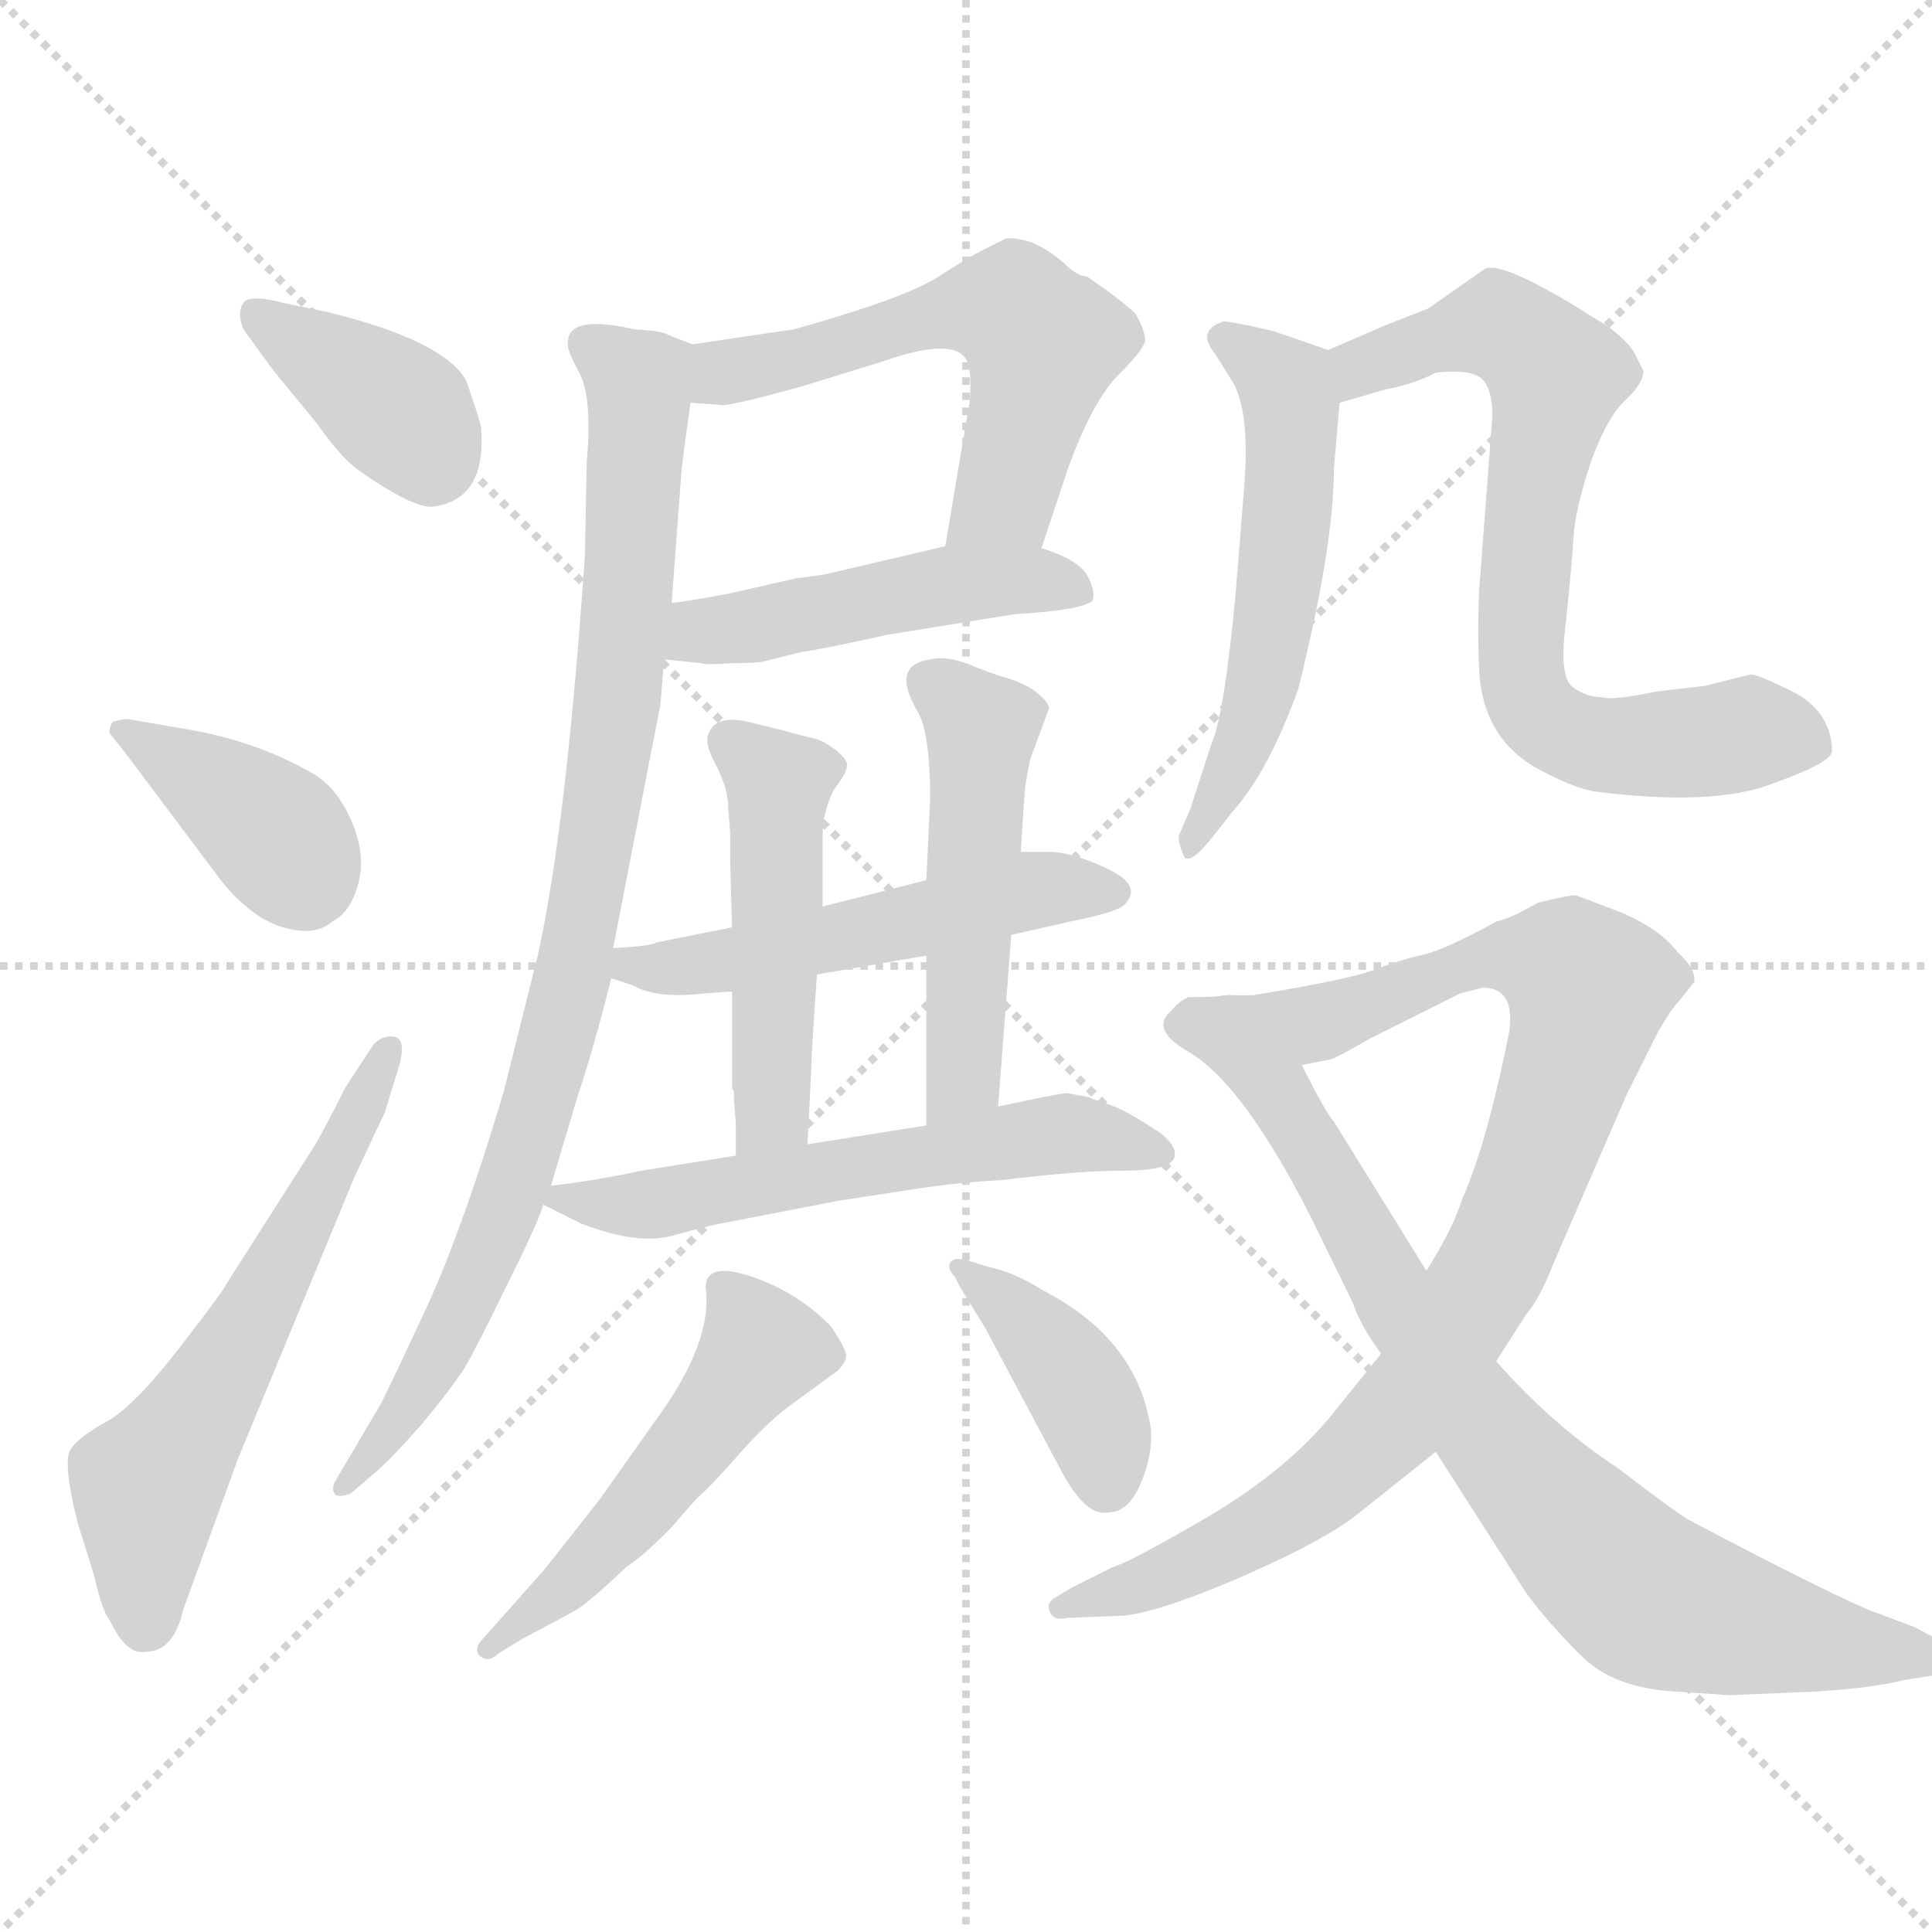 <svg xmlns="http://www.w3.org/2000/svg" version="1.1" viewBox="0 0 1024 1024">
  <g stroke="lightgray" stroke-dasharray="1,1" stroke-width="1" transform="scale(4, 4)">
    <line x1="0" y1="0" x2="256" y2="256" />
    <line x1="256" y1="0" x2="0" y2="256" />
    <line x1="128" y1="0" x2="128" y2="256" />
    <line x1="0" y1="128" x2="256" y2="128" />
  </g>
  <g transform="scale(1.0, -1.0) translate(0.0, -818.50)">
    <style type="text/css">
      
        @keyframes keyframes0 {
          from {
            stroke: blue;
            stroke-dashoffset: 381;
            stroke-width: 128;
          }
          55% {
            animation-timing-function: step-end;
            stroke: blue;
            stroke-dashoffset: 0;
            stroke-width: 128;
          }
          to {
            stroke: black;
            stroke-width: 1024;
          }
        }
        #make-me-a-hanzi-animation-0 {
          animation: keyframes0 0.56s both;
          animation-delay: 0s;
          animation-timing-function: linear;
        }
      
        @keyframes keyframes1 {
          from {
            stroke: blue;
            stroke-dashoffset: 382;
            stroke-width: 128;
          }
          55% {
            animation-timing-function: step-end;
            stroke: blue;
            stroke-dashoffset: 0;
            stroke-width: 128;
          }
          to {
            stroke: black;
            stroke-width: 1024;
          }
        }
        #make-me-a-hanzi-animation-1 {
          animation: keyframes1 0.561s both;
          animation-delay: 0.56s;
          animation-timing-function: linear;
        }
      
        @keyframes keyframes2 {
          from {
            stroke: blue;
            stroke-dashoffset: 591;
            stroke-width: 128;
          }
          66% {
            animation-timing-function: step-end;
            stroke: blue;
            stroke-dashoffset: 0;
            stroke-width: 128;
          }
          to {
            stroke: black;
            stroke-width: 1024;
          }
        }
        #make-me-a-hanzi-animation-2 {
          animation: keyframes2 0.731s both;
          animation-delay: 1.121s;
          animation-timing-function: linear;
        }
      
        @keyframes keyframes3 {
          from {
            stroke: blue;
            stroke-dashoffset: 566;
            stroke-width: 128;
          }
          65% {
            animation-timing-function: step-end;
            stroke: blue;
            stroke-dashoffset: 0;
            stroke-width: 128;
          }
          to {
            stroke: black;
            stroke-width: 1024;
          }
        }
        #make-me-a-hanzi-animation-3 {
          animation: keyframes3 0.711s both;
          animation-delay: 1.852s;
          animation-timing-function: linear;
        }
      
        @keyframes keyframes4 {
          from {
            stroke: blue;
            stroke-dashoffset: 475;
            stroke-width: 128;
          }
          61% {
            animation-timing-function: step-end;
            stroke: blue;
            stroke-dashoffset: 0;
            stroke-width: 128;
          }
          to {
            stroke: black;
            stroke-width: 1024;
          }
        }
        #make-me-a-hanzi-animation-4 {
          animation: keyframes4 0.637s both;
          animation-delay: 2.562s;
          animation-timing-function: linear;
        }
      
        @keyframes keyframes5 {
          from {
            stroke: blue;
            stroke-dashoffset: 906;
            stroke-width: 128;
          }
          75% {
            animation-timing-function: step-end;
            stroke: blue;
            stroke-dashoffset: 0;
            stroke-width: 128;
          }
          to {
            stroke: black;
            stroke-width: 1024;
          }
        }
        #make-me-a-hanzi-animation-5 {
          animation: keyframes5 0.987s both;
          animation-delay: 3.199s;
          animation-timing-function: linear;
        }
      
        @keyframes keyframes6 {
          from {
            stroke: blue;
            stroke-dashoffset: 517;
            stroke-width: 128;
          }
          63% {
            animation-timing-function: step-end;
            stroke: blue;
            stroke-dashoffset: 0;
            stroke-width: 128;
          }
          to {
            stroke: black;
            stroke-width: 1024;
          }
        }
        #make-me-a-hanzi-animation-6 {
          animation: keyframes6 0.671s both;
          animation-delay: 4.186s;
          animation-timing-function: linear;
        }
      
        @keyframes keyframes7 {
          from {
            stroke: blue;
            stroke-dashoffset: 487;
            stroke-width: 128;
          }
          61% {
            animation-timing-function: step-end;
            stroke: blue;
            stroke-dashoffset: 0;
            stroke-width: 128;
          }
          to {
            stroke: black;
            stroke-width: 1024;
          }
        }
        #make-me-a-hanzi-animation-7 {
          animation: keyframes7 0.646s both;
          animation-delay: 4.857s;
          animation-timing-function: linear;
        }
      
        @keyframes keyframes8 {
          from {
            stroke: blue;
            stroke-dashoffset: 496;
            stroke-width: 128;
          }
          62% {
            animation-timing-function: step-end;
            stroke: blue;
            stroke-dashoffset: 0;
            stroke-width: 128;
          }
          to {
            stroke: black;
            stroke-width: 1024;
          }
        }
        #make-me-a-hanzi-animation-8 {
          animation: keyframes8 0.654s both;
          animation-delay: 5.503s;
          animation-timing-function: linear;
        }
      
        @keyframes keyframes9 {
          from {
            stroke: blue;
            stroke-dashoffset: 578;
            stroke-width: 128;
          }
          65% {
            animation-timing-function: step-end;
            stroke: blue;
            stroke-dashoffset: 0;
            stroke-width: 128;
          }
          to {
            stroke: black;
            stroke-width: 1024;
          }
        }
        #make-me-a-hanzi-animation-9 {
          animation: keyframes9 0.72s both;
          animation-delay: 6.157s;
          animation-timing-function: linear;
        }
      
        @keyframes keyframes10 {
          from {
            stroke: blue;
            stroke-dashoffset: 506;
            stroke-width: 128;
          }
          62% {
            animation-timing-function: step-end;
            stroke: blue;
            stroke-dashoffset: 0;
            stroke-width: 128;
          }
          to {
            stroke: black;
            stroke-width: 1024;
          }
        }
        #make-me-a-hanzi-animation-10 {
          animation: keyframes10 0.662s both;
          animation-delay: 6.877s;
          animation-timing-function: linear;
        }
      
        @keyframes keyframes11 {
          from {
            stroke: blue;
            stroke-dashoffset: 398;
            stroke-width: 128;
          }
          56% {
            animation-timing-function: step-end;
            stroke: blue;
            stroke-dashoffset: 0;
            stroke-width: 128;
          }
          to {
            stroke: black;
            stroke-width: 1024;
          }
        }
        #make-me-a-hanzi-animation-11 {
          animation: keyframes11 0.574s both;
          animation-delay: 7.539s;
          animation-timing-function: linear;
        }
      
        @keyframes keyframes12 {
          from {
            stroke: blue;
            stroke-dashoffset: 549;
            stroke-width: 128;
          }
          64% {
            animation-timing-function: step-end;
            stroke: blue;
            stroke-dashoffset: 0;
            stroke-width: 128;
          }
          to {
            stroke: black;
            stroke-width: 1024;
          }
        }
        #make-me-a-hanzi-animation-12 {
          animation: keyframes12 0.697s both;
          animation-delay: 8.113s;
          animation-timing-function: linear;
        }
      
        @keyframes keyframes13 {
          from {
            stroke: blue;
            stroke-dashoffset: 719;
            stroke-width: 128;
          }
          70% {
            animation-timing-function: step-end;
            stroke: blue;
            stroke-dashoffset: 0;
            stroke-width: 128;
          }
          to {
            stroke: black;
            stroke-width: 1024;
          }
        }
        #make-me-a-hanzi-animation-13 {
          animation: keyframes13 0.835s both;
          animation-delay: 8.81s;
          animation-timing-function: linear;
        }
      
        @keyframes keyframes14 {
          from {
            stroke: blue;
            stroke-dashoffset: 912;
            stroke-width: 128;
          }
          75% {
            animation-timing-function: step-end;
            stroke: blue;
            stroke-dashoffset: 0;
            stroke-width: 128;
          }
          to {
            stroke: black;
            stroke-width: 1024;
          }
        }
        #make-me-a-hanzi-animation-14 {
          animation: keyframes14 0.992s both;
          animation-delay: 9.645s;
          animation-timing-function: linear;
        }
      
        @keyframes keyframes15 {
          from {
            stroke: blue;
            stroke-dashoffset: 814;
            stroke-width: 128;
          }
          73% {
            animation-timing-function: step-end;
            stroke: blue;
            stroke-dashoffset: 0;
            stroke-width: 128;
          }
          to {
            stroke: black;
            stroke-width: 1024;
          }
        }
        #make-me-a-hanzi-animation-15 {
          animation: keyframes15 0.912s both;
          animation-delay: 10.637s;
          animation-timing-function: linear;
        }
      
    </style>
    
      <path d="M 150 658 Q 135 662 130 659 Q 125 654 129 644 L 145 622 L 168 594 Q 178 580 185 573.5 Q 192 567 207.5 558 Q 223 549 230 550 Q 258 554 255 592 Q 253 600 247 617 Q 235 638 174 653 L 150 658 Z" fill="lightgray" />
    
      <path d="M 117 352 Q 133 332 150 327 Q 167 322 176 330 Q 186 335 190 350.5 Q 194 366 186 384 Q 178 402 165 409 Q 135 426 99 432 L 70 437 Q 67 438 60 436 Q 58 434 58 430 L 66 420 L 117 352 Z" fill="lightgray" />
    
      <path d="M 97 -35 L 126 45 L 188 195 L 204 229 L 212 255 Q 215 268 209 269 Q 203 270 198 265 L 183 242 Q 169 214 164 207 L 120 138 Q 119 135 95 104 Q 71 73 56.5 65 Q 42 57 37.5 50.5 Q 33 44 41 12 L 50 -17 Q 54 -35 58 -40 Q 67 -59 77 -57 Q 92 -57 97 -35 Z" fill="lightgray" />
    
      <path d="M 552 528 L 566 570 Q 579 606 593 620 Q 606 633 607 638 Q 607 643 602 652 Q 595 659 576 672 Q 571 672 564 679 Q 556 686 547 690 Q 537 693 533 692 Q 529 690 521 686 Q 513 682 496 671 Q 478 660 421 644 L 367 636 C 337 632 336 607 366 605 L 381 604 Q 383 602 426 614 L 468 627 Q 508 641 513 626 Q 515 620 514 606 L 501 529 C 496 499 543 500 552 528 Z" fill="lightgray" />
    
      <path d="M 352 469 L 372 467 Q 373 466 388 467 Q 402 467 405 468 L 425 473 Q 434 474 470 482 L 538 493 Q 573 495 579 500 Q 581 505 576 514 Q 571 522 552 528 L 501 529 L 437 514 Q 430 513 422 512 L 387 504 Q 360 499 356 499 C 326 495 322 472 352 469 Z" fill="lightgray" />
    
      <path d="M 301 637 Q 300 634 307 621 Q 314 608 311 574 L 310 524 Q 300 379 285 312 L 267 240 Q 244 163 224 121 Q 204 78 201 73 L 178 34 Q 175 29 178 26 Q 181 25 186 27 L 200 39 Q 207 45 223 63 Q 238 81 246 93 Q 253 105 269 138 Q 285 170 288 180 L 292 190 L 306 237 Q 315 264 324 300 L 325 316 L 350 445 L 352 469 L 356 499 L 361 566 Q 361 570 366 605 C 370 635 370 635 367 636 L 354 641 Q 352 643 336 644 Q 301 652 301 637 Z" fill="lightgray" />
    
      <path d="M 536 323 L 567 330 Q 592 335 596 339 Q 606 349 587 358 Q 568 367 556 367 L 541 367 L 491 352 L 436 338 L 388 327 L 348 319 Q 345 317 325 316 C 295 314 296 309 324 300 L 336 296 Q 348 289 374 292 L 388 293 L 433 302 L 491 312 L 536 323 Z" fill="lightgray" />
    
      <path d="M 436 338 L 436 376 Q 436 388 442 400 Q 449 409 449 413 Q 449 416 443 421 Q 436 426 432 427 Q 427 428 420 430 Q 413 432 396 436 Q 378 440 375 428 Q 374 423 380 412 Q 386 400 386 390 L 387 377 L 387 362 L 388 327 L 388 293 L 388 242 L 389 240 Q 389 238 389 236 L 390 223 L 390 206 C 390 176 427 182 428 212 L 430 252 Q 430 260 433 302 L 436 338 Z" fill="lightgray" />
    
      <path d="M 529 232 L 536 323 L 541 367 L 543 397 Q 543 401 546 416 L 556 443 Q 556 446 550 451 Q 544 456 534 459 Q 524 462 512 467 Q 500 471 493 469 Q 472 466 486 442 Q 493 431 493 395 L 491 352 L 491 312 L 491 222 C 491 192 527 202 529 232 Z" fill="lightgray" />
    
      <path d="M 288 180 L 308 170 Q 339 158 358 164 Q 376 169 382 170 L 444 182 L 483 188 Q 509 192 531 193 Q 571 198 595 198 Q 618 198 622 204 Q 625 210 615 218 Q 597 230 588 233 Q 579 236 577 237 L 566 239 Q 566 240 529 232 L 491 222 L 428 212 L 390 206 L 340 198 Q 317 193 292 190 C 273 188 273 188 288 180 Z" fill="lightgray" />
    
      <path d="M 277 -50 Q 298 -39 305 -35 Q 312 -31 332 -12 Q 340 -7 355 8 L 369 24 Q 377 31 391.5 47.5 Q 406 64 418 73 L 444 92 Q 448 96 448.5 99.5 Q 449 103 440 116 Q 422 134 398 142 Q 374 150 374 136 Q 378 107 347 65 L 318 24 Q 289 -13 288 -14 L 256 -50 Q 251 -55 254 -59 Q 259 -63 264 -58 L 277 -50 Z" fill="lightgray" />
    
      <path d="M 509 136 L 522 115 L 563 38 Q 576 14 588 17 Q 598 17 604.5 32 Q 611 47 610 61 Q 603 109 552 135 Q 538 144 524 147 L 511 151 Q 505 152 503.5 149 Q 502 146 506 142 L 509 136 Z" fill="lightgray" />
    
      <path d="M 704 633 L 675 643 Q 649 649 648 648 Q 634 643 644 631 L 654 615 Q 663 598 659 555 L 655 505 Q 649 440 642 424 L 631 390 L 625 376 Q 624 373 627 366 Q 629 358 642 374 L 653 388 Q 672 409 688 453 Q 707 529 707 570 L 710 605 C 712 630 712 630 704 633 Z" fill="lightgray" />
    
      <path d="M 710 605 L 734 612 Q 750 615 761 621 Q 779 623 785 618 Q 791 613 791 598 L 784 506 Q 783 484 784 463 Q 786 426 817 410 Q 834 401 845 399 Q 908 391 939 403 Q 970 414 971 420 Q 971 440 952 451 Q 932 461 928 461 Q 923 460 904 455 L 878 452 Q 854 447 849 449 Q 841 449 834 454 Q 826 459 830 489 Q 833 518 834 534 Q 835 549 843 573 Q 851 596 861 606 Q 871 615 871 622 L 866 632 Q 863 637 853 645 L 832 658 Q 795 680 787 676 L 757 655 L 734 646 L 704 633 C 676 621 681 597 710 605 Z" fill="lightgray" />
    
      <path d="M 664 291 L 650 291 C 620 289 661 247 690 254 L 705 257 Q 707 257 726 268 L 774 292 L 786 295 Q 803 295 800 272 Q 788 212 775 183 Q 770 167 756 145 L 732 101 L 707 70 Q 683 40 641 15 Q 598 -10 590 -12 L 568 -23 L 558 -29 Q 555 -32 556 -34 Q 557 -41 566 -39 L 592 -38 Q 609 -38 654 -19 Q 698 0 717 14 L 761 49 L 793 97 L 809 122 Q 816 130 823 148 L 862 238 L 879 272 Q 886 284 890 288 L 898 298 Q 899 305 889 314 Q 880 326 859 335 Q 838 343 835 344 Q 831 344 815 340 L 804 334 Q 797 331 793 330 Q 764 314 752 312 Q 740 309 727 304 Q 713 299 664 291 Z" fill="lightgray" />
    
      <path d="M 650 291 Q 645 290 630 290 Q 625 288 621 283 Q 609 273 630 261 Q 659 244 695 173 L 717 128 Q 721 116 732 101 L 761 49 L 809 -26 Q 820 -41 838 -59 Q 855 -76 887 -78 L 917 -80 L 963 -78 Q 994 -76 1009 -72 L 1028 -69 Q 1037 -68 1035 -61 Q 1033 -54 1030 -52 L 1015 -44 L 991 -35 Q 963 -23 895 13 Q 888 17 858 40 Q 823 63 793 97 L 756 145 L 707 224 Q 703 228 690 254 C 676 281 670 292 650 291 Z" fill="lightgray" />
    
    
      <clipPath id="make-me-a-hanzi-clip-0">
        <path d="M 150 658 Q 135 662 130 659 Q 125 654 129 644 L 145 622 L 168 594 Q 178 580 185 573.5 Q 192 567 207.5 558 Q 223 549 230 550 Q 258 554 255 592 Q 253 600 247 617 Q 235 638 174 653 L 150 658 Z" />
      </clipPath>
      <path clip-path="url(#make-me-a-hanzi-clip-0)" d="M 135 651 L 215 598 L 229 573" fill="none" id="make-me-a-hanzi-animation-0" stroke-dasharray="253 506" stroke-linecap="round" />
    
      <clipPath id="make-me-a-hanzi-clip-1">
        <path d="M 117 352 Q 133 332 150 327 Q 167 322 176 330 Q 186 335 190 350.5 Q 194 366 186 384 Q 178 402 165 409 Q 135 426 99 432 L 70 437 Q 67 438 60 436 Q 58 434 58 430 L 66 420 L 117 352 Z" />
      </clipPath>
      <path clip-path="url(#make-me-a-hanzi-clip-1)" d="M 66 431 L 148 375 L 160 351" fill="none" id="make-me-a-hanzi-animation-1" stroke-dasharray="254 508" stroke-linecap="round" />
    
      <clipPath id="make-me-a-hanzi-clip-2">
        <path d="M 97 -35 L 126 45 L 188 195 L 204 229 L 212 255 Q 215 268 209 269 Q 203 270 198 265 L 183 242 Q 169 214 164 207 L 120 138 Q 119 135 95 104 Q 71 73 56.5 65 Q 42 57 37.5 50.5 Q 33 44 41 12 L 50 -17 Q 54 -35 58 -40 Q 67 -59 77 -57 Q 92 -57 97 -35 Z" />
      </clipPath>
      <path clip-path="url(#make-me-a-hanzi-clip-2)" d="M 77 -40 L 77 29 L 139 128 L 206 261" fill="none" id="make-me-a-hanzi-animation-2" stroke-dasharray="463 926" stroke-linecap="round" />
    
      <clipPath id="make-me-a-hanzi-clip-3">
        <path d="M 552 528 L 566 570 Q 579 606 593 620 Q 606 633 607 638 Q 607 643 602 652 Q 595 659 576 672 Q 571 672 564 679 Q 556 686 547 690 Q 537 693 533 692 Q 529 690 521 686 Q 513 682 496 671 Q 478 660 421 644 L 367 636 C 337 632 336 607 366 605 L 381 604 Q 383 602 426 614 L 468 627 Q 508 641 513 626 Q 515 620 514 606 L 501 529 C 496 499 543 500 552 528 Z" />
      </clipPath>
      <path clip-path="url(#make-me-a-hanzi-clip-3)" d="M 374 612 L 384 621 L 410 624 L 487 650 L 515 656 L 537 653 L 553 637 L 547 607 L 533 555 L 508 536" fill="none" id="make-me-a-hanzi-animation-3" stroke-dasharray="438 876" stroke-linecap="round" />
    
      <clipPath id="make-me-a-hanzi-clip-4">
        <path d="M 352 469 L 372 467 Q 373 466 388 467 Q 402 467 405 468 L 425 473 Q 434 474 470 482 L 538 493 Q 573 495 579 500 Q 581 505 576 514 Q 571 522 552 528 L 501 529 L 437 514 Q 430 513 422 512 L 387 504 Q 360 499 356 499 C 326 495 322 472 352 469 Z" />
      </clipPath>
      <path clip-path="url(#make-me-a-hanzi-clip-4)" d="M 358 476 L 379 486 L 499 508 L 554 511 L 572 506" fill="none" id="make-me-a-hanzi-animation-4" stroke-dasharray="347 694" stroke-linecap="round" />
    
      <clipPath id="make-me-a-hanzi-clip-5">
        <path d="M 301 637 Q 300 634 307 621 Q 314 608 311 574 L 310 524 Q 300 379 285 312 L 267 240 Q 244 163 224 121 Q 204 78 201 73 L 178 34 Q 175 29 178 26 Q 181 25 186 27 L 200 39 Q 207 45 223 63 Q 238 81 246 93 Q 253 105 269 138 Q 285 170 288 180 L 292 190 L 306 237 Q 315 264 324 300 L 325 316 L 350 445 L 352 469 L 356 499 L 361 566 Q 361 570 366 605 C 370 635 370 635 367 636 L 354 641 Q 352 643 336 644 Q 301 652 301 637 Z" />
      </clipPath>
      <path clip-path="url(#make-me-a-hanzi-clip-5)" d="M 312 636 L 339 614 L 339 599 L 327 442 L 303 298 L 259 154 L 210 64 L 182 30" fill="none" id="make-me-a-hanzi-animation-5" stroke-dasharray="778 1556" stroke-linecap="round" />
    
      <clipPath id="make-me-a-hanzi-clip-6">
        <path d="M 536 323 L 567 330 Q 592 335 596 339 Q 606 349 587 358 Q 568 367 556 367 L 541 367 L 491 352 L 436 338 L 388 327 L 348 319 Q 345 317 325 316 C 295 314 296 309 324 300 L 336 296 Q 348 289 374 292 L 388 293 L 433 302 L 491 312 L 536 323 Z" />
      </clipPath>
      <path clip-path="url(#make-me-a-hanzi-clip-6)" d="M 332 304 L 392 310 L 549 347 L 588 347" fill="none" id="make-me-a-hanzi-animation-6" stroke-dasharray="389 778" stroke-linecap="round" />
    
      <clipPath id="make-me-a-hanzi-clip-7">
        <path d="M 436 338 L 436 376 Q 436 388 442 400 Q 449 409 449 413 Q 449 416 443 421 Q 436 426 432 427 Q 427 428 420 430 Q 413 432 396 436 Q 378 440 375 428 Q 374 423 380 412 Q 386 400 386 390 L 387 377 L 387 362 L 388 327 L 388 293 L 388 242 L 389 240 Q 389 238 389 236 L 390 223 L 390 206 C 390 176 427 182 428 212 L 430 252 Q 430 260 433 302 L 436 338 Z" />
      </clipPath>
      <path clip-path="url(#make-me-a-hanzi-clip-7)" d="M 386 426 L 412 399 L 409 229 L 396 210" fill="none" id="make-me-a-hanzi-animation-7" stroke-dasharray="359 718" stroke-linecap="round" />
    
      <clipPath id="make-me-a-hanzi-clip-8">
        <path d="M 529 232 L 536 323 L 541 367 L 543 397 Q 543 401 546 416 L 556 443 Q 556 446 550 451 Q 544 456 534 459 Q 524 462 512 467 Q 500 471 493 469 Q 472 466 486 442 Q 493 431 493 395 L 491 352 L 491 312 L 491 222 C 491 192 527 202 529 232 Z" />
      </clipPath>
      <path clip-path="url(#make-me-a-hanzi-clip-8)" d="M 494 454 L 520 432 L 511 256 L 496 230" fill="none" id="make-me-a-hanzi-animation-8" stroke-dasharray="368 736" stroke-linecap="round" />
    
      <clipPath id="make-me-a-hanzi-clip-9">
        <path d="M 288 180 L 308 170 Q 339 158 358 164 Q 376 169 382 170 L 444 182 L 483 188 Q 509 192 531 193 Q 571 198 595 198 Q 618 198 622 204 Q 625 210 615 218 Q 597 230 588 233 Q 579 236 577 237 L 566 239 Q 566 240 529 232 L 491 222 L 428 212 L 390 206 L 340 198 Q 317 193 292 190 C 273 188 273 188 288 180 Z" />
      </clipPath>
      <path clip-path="url(#make-me-a-hanzi-clip-9)" d="M 296 183 L 360 182 L 566 218 L 614 209" fill="none" id="make-me-a-hanzi-animation-9" stroke-dasharray="450 900" stroke-linecap="round" />
    
      <clipPath id="make-me-a-hanzi-clip-10">
        <path d="M 277 -50 Q 298 -39 305 -35 Q 312 -31 332 -12 Q 340 -7 355 8 L 369 24 Q 377 31 391.5 47.5 Q 406 64 418 73 L 444 92 Q 448 96 448.5 99.5 Q 449 103 440 116 Q 422 134 398 142 Q 374 150 374 136 Q 378 107 347 65 L 318 24 Q 289 -13 288 -14 L 256 -50 Q 251 -55 254 -59 Q 259 -63 264 -58 L 277 -50 Z" />
      </clipPath>
      <path clip-path="url(#make-me-a-hanzi-clip-10)" d="M 439 100 L 403 102 L 336 15 L 259 -55" fill="none" id="make-me-a-hanzi-animation-10" stroke-dasharray="378 756" stroke-linecap="round" />
    
      <clipPath id="make-me-a-hanzi-clip-11">
        <path d="M 509 136 L 522 115 L 563 38 Q 576 14 588 17 Q 598 17 604.5 32 Q 611 47 610 61 Q 603 109 552 135 Q 538 144 524 147 L 511 151 Q 505 152 503.5 149 Q 502 146 506 142 L 509 136 Z" />
      </clipPath>
      <path clip-path="url(#make-me-a-hanzi-clip-11)" d="M 508 147 L 567 91 L 582 63 L 586 34" fill="none" id="make-me-a-hanzi-animation-11" stroke-dasharray="270 540" stroke-linecap="round" />
    
      <clipPath id="make-me-a-hanzi-clip-12">
        <path d="M 704 633 L 675 643 Q 649 649 648 648 Q 634 643 644 631 L 654 615 Q 663 598 659 555 L 655 505 Q 649 440 642 424 L 631 390 L 625 376 Q 624 373 627 366 Q 629 358 642 374 L 653 388 Q 672 409 688 453 Q 707 529 707 570 L 710 605 C 712 630 712 630 704 633 Z" />
      </clipPath>
      <path clip-path="url(#make-me-a-hanzi-clip-12)" d="M 649 639 L 682 613 L 683 555 L 664 435 L 631 372" fill="none" id="make-me-a-hanzi-animation-12" stroke-dasharray="421 842" stroke-linecap="round" />
    
      <clipPath id="make-me-a-hanzi-clip-13">
        <path d="M 710 605 L 734 612 Q 750 615 761 621 Q 779 623 785 618 Q 791 613 791 598 L 784 506 Q 783 484 784 463 Q 786 426 817 410 Q 834 401 845 399 Q 908 391 939 403 Q 970 414 971 420 Q 971 440 952 451 Q 932 461 928 461 Q 923 460 904 455 L 878 452 Q 854 447 849 449 Q 841 449 834 454 Q 826 459 830 489 Q 833 518 834 534 Q 835 549 843 573 Q 851 596 861 606 Q 871 615 871 622 L 866 632 Q 863 637 853 645 L 832 658 Q 795 680 787 676 L 757 655 L 734 646 L 704 633 C 676 621 681 597 710 605 Z" />
      </clipPath>
      <path clip-path="url(#make-me-a-hanzi-clip-13)" d="M 714 613 L 725 626 L 790 645 L 809 637 L 825 619 L 807 498 L 807 458 L 815 439 L 834 427 L 858 422 L 926 430 L 961 425" fill="none" id="make-me-a-hanzi-animation-13" stroke-dasharray="591 1182" stroke-linecap="round" />
    
      <clipPath id="make-me-a-hanzi-clip-14">
        <path d="M 664 291 L 650 291 C 620 289 661 247 690 254 L 705 257 Q 707 257 726 268 L 774 292 L 786 295 Q 803 295 800 272 Q 788 212 775 183 Q 770 167 756 145 L 732 101 L 707 70 Q 683 40 641 15 Q 598 -10 590 -12 L 568 -23 L 558 -29 Q 555 -32 556 -34 Q 557 -41 566 -39 L 592 -38 Q 609 -38 654 -19 Q 698 0 717 14 L 761 49 L 793 97 L 809 122 Q 816 130 823 148 L 862 238 L 879 272 Q 886 284 890 288 L 898 298 Q 899 305 889 314 Q 880 326 859 335 Q 838 343 835 344 Q 831 344 815 340 L 804 334 Q 797 331 793 330 Q 764 314 752 312 Q 740 309 727 304 Q 713 299 664 291 Z" />
      </clipPath>
      <path clip-path="url(#make-me-a-hanzi-clip-14)" d="M 657 289 L 685 279 L 710 279 L 791 312 L 831 306 L 841 294 L 800 166 L 743 70 L 669 9 L 612 -19 L 562 -34" fill="none" id="make-me-a-hanzi-animation-14" stroke-dasharray="784 1568" stroke-linecap="round" />
    
      <clipPath id="make-me-a-hanzi-clip-15">
        <path d="M 650 291 Q 645 290 630 290 Q 625 288 621 283 Q 609 273 630 261 Q 659 244 695 173 L 717 128 Q 721 116 732 101 L 761 49 L 809 -26 Q 820 -41 838 -59 Q 855 -76 887 -78 L 917 -80 L 963 -78 Q 994 -76 1009 -72 L 1028 -69 Q 1037 -68 1035 -61 Q 1033 -54 1030 -52 L 1015 -44 L 991 -35 Q 963 -23 895 13 Q 888 17 858 40 Q 823 63 793 97 L 756 145 L 707 224 Q 703 228 690 254 C 676 281 670 292 650 291 Z" />
      </clipPath>
      <path clip-path="url(#make-me-a-hanzi-clip-15)" d="M 630 274 L 645 272 L 673 246 L 772 81 L 866 -23 L 912 -41 L 971 -54 L 1021 -59 L 1024 -54 L 1024 -60" fill="none" id="make-me-a-hanzi-animation-15" stroke-dasharray="686 1372" stroke-linecap="round" />
    
  </g>
</svg>